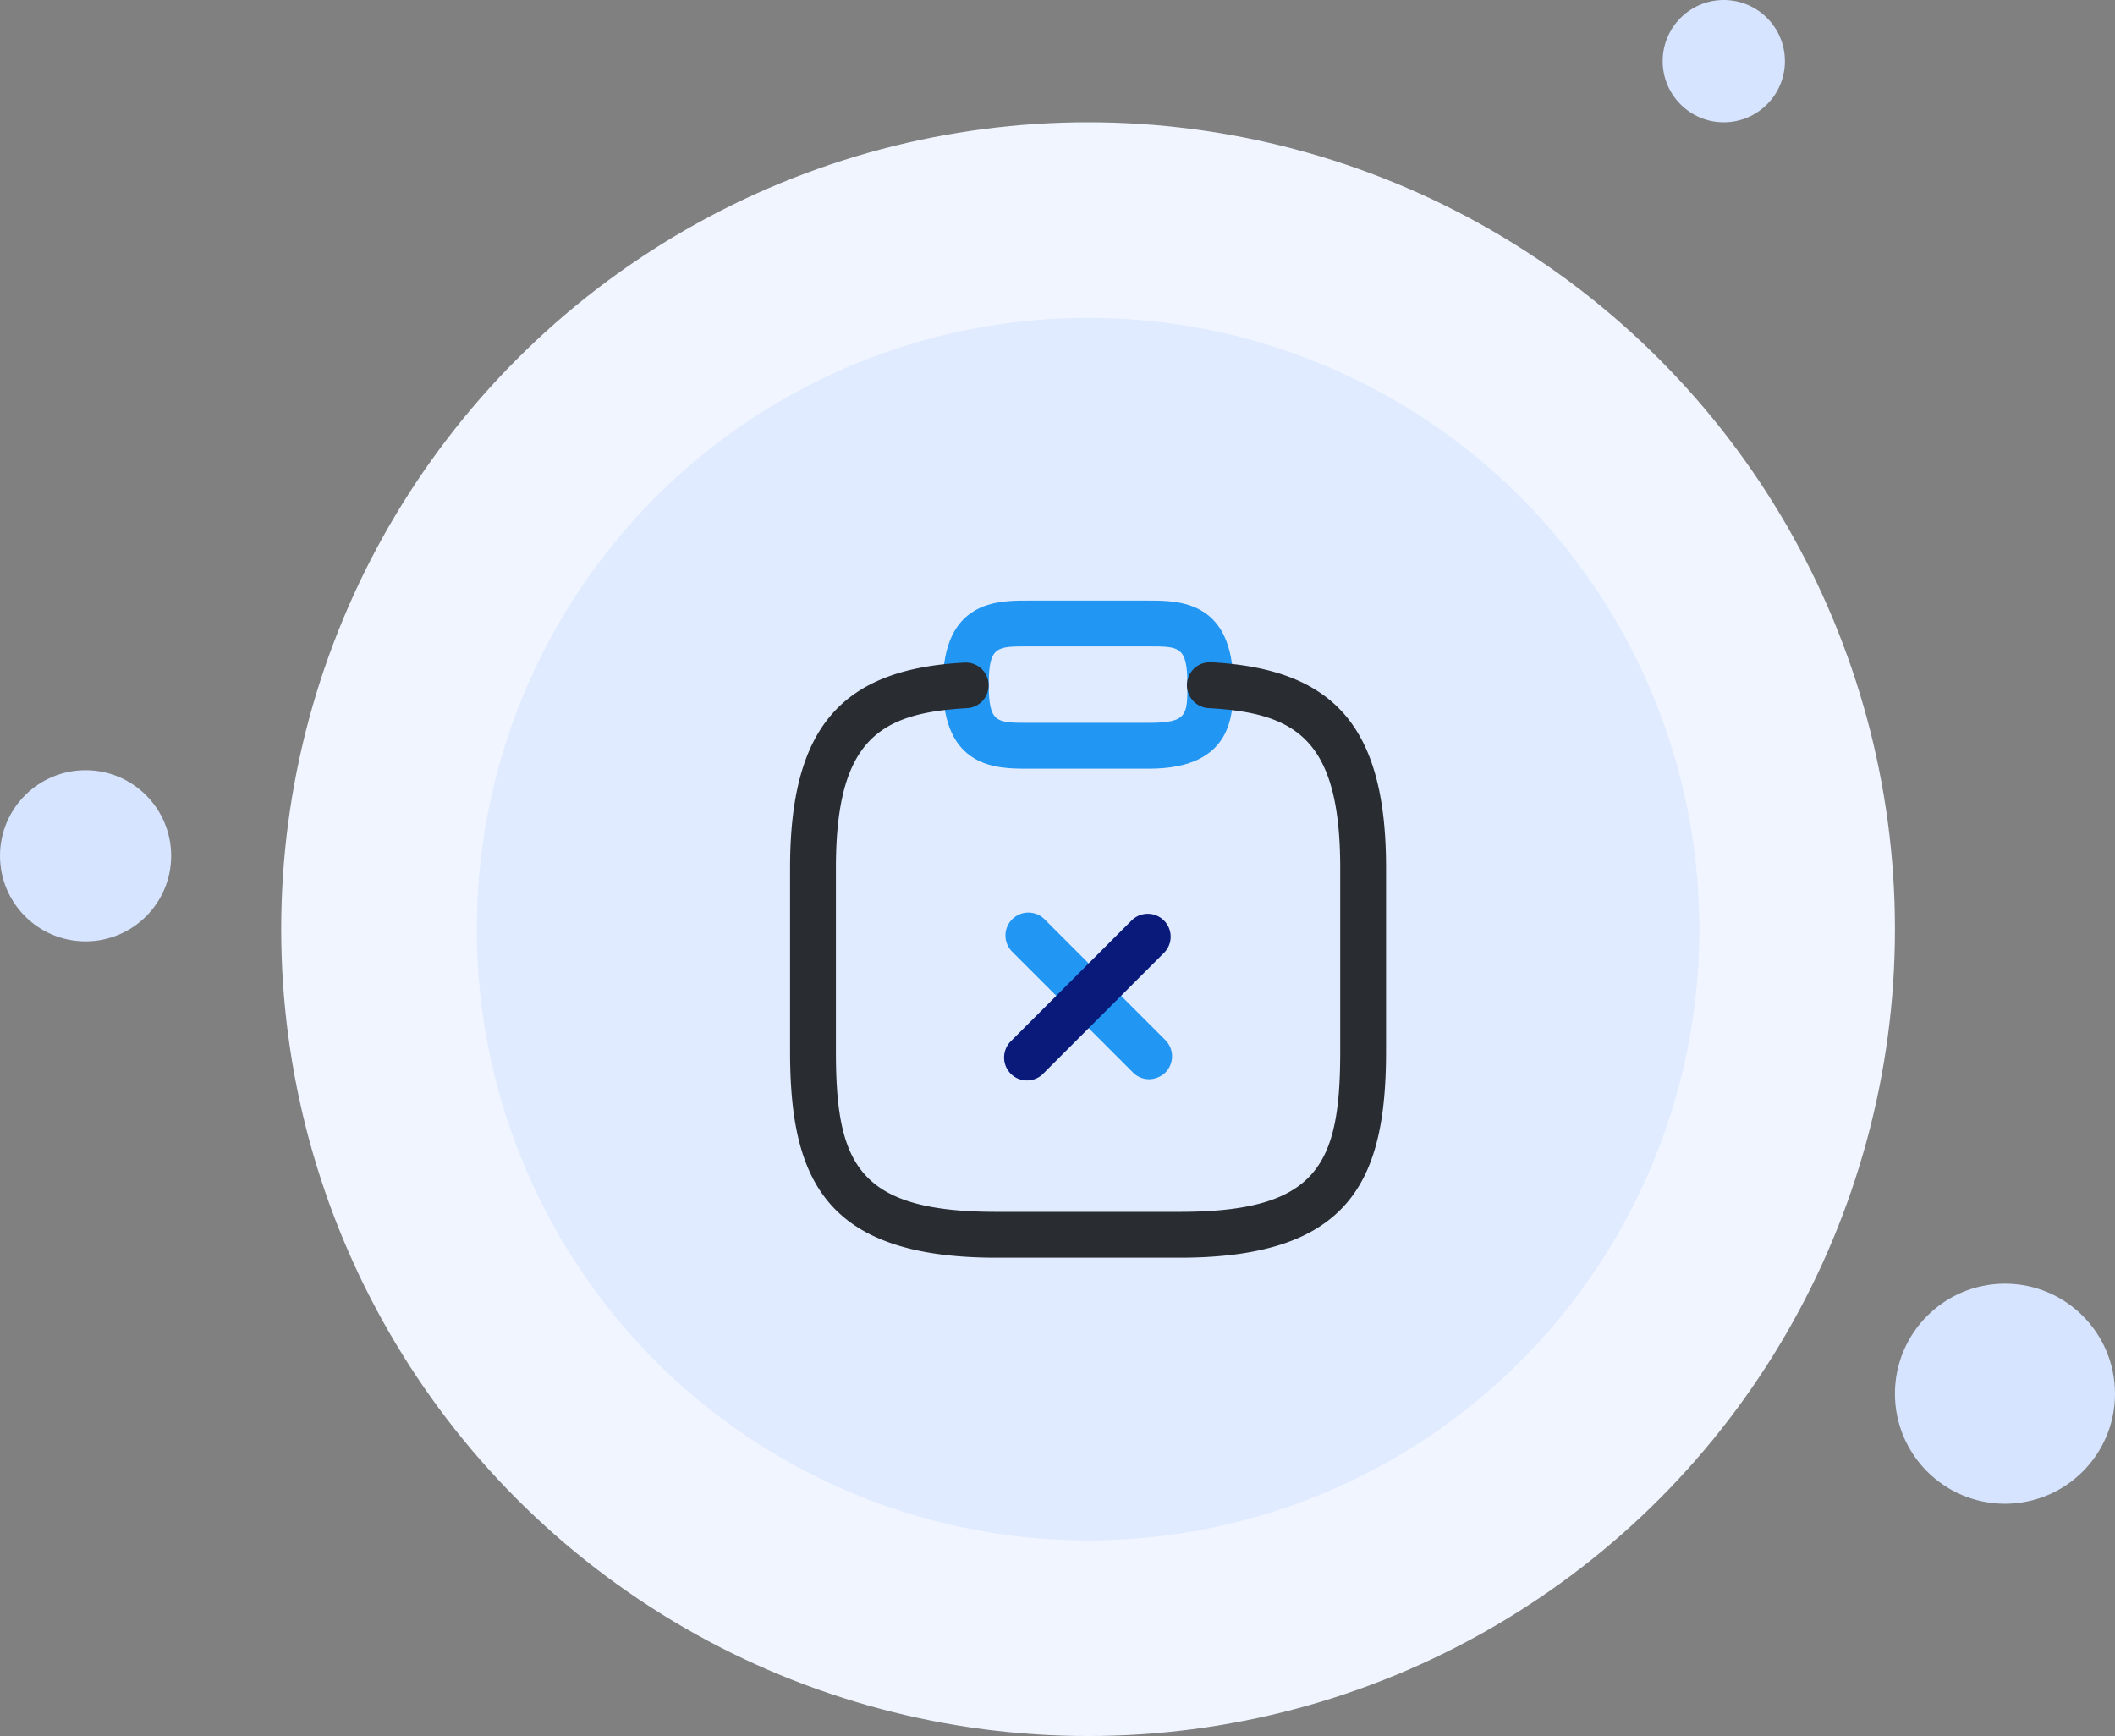<svg id="Data_Ilustration" data-name="Data Ilustration" xmlns="http://www.w3.org/2000/svg" width="173" height="142" viewBox="0 0 173 142">
  <rect x="0" y="0" width="173" height="142" fill="#808080" stroke="none"/>
  <circle id="Ellipse_259" data-name="Ellipse 259" cx="66" cy="66" r="66" transform="translate(23 10)" fill="#f0f5ff"/>
  <circle id="Ellipse_260" data-name="Ellipse 260" cx="50" cy="50" r="50" transform="translate(39 26)" fill="#e0ebff"/>
  <path id="Path_27541" data-name="Path 27541" d="M94,88.275a1.854,1.854,0,0,1-1.325-.55l-9.9-9.9a1.874,1.874,0,0,1,2.65-2.65l9.9,9.9a1.886,1.886,0,0,1,0,2.65A1.964,1.964,0,0,1,94,88.275Z" fill="#2196f3"/>
  <path id="Path_27542" data-name="Path 27542" d="M84,88.375a1.854,1.854,0,0,1-1.325-.55,1.886,1.886,0,0,1,0-2.65l9.9-9.9a1.874,1.874,0,0,1,2.65,2.65l-9.9,9.9A1.854,1.854,0,0,1,84,88.375Z" fill="#091a7a"/>
  <path id="Path_27543" data-name="Path 27543" d="M94,62.875H84c-2.4,0-6.875,0-6.875-6.875S81.6,49.125,84,49.125H94c2.4,0,6.875,0,6.875,6.875C100.875,58.4,100.875,62.875,94,62.875Zm-10-10c-2.475,0-3.125,0-3.125,3.125s.65,3.125,3.125,3.125H94c3.125,0,3.125-.65,3.125-3.125,0-3.125-.65-3.125-3.125-3.125Z" fill="#2196f3"/>
  <path id="Path_27544" data-name="Path 27544" d="M96.5,102.875h-15c-14.05,0-16.875-6.45-16.875-16.875V71c0-11.4,4.125-16.275,14.275-16.8a1.865,1.865,0,1,1,.2,3.725C72,58.325,68.375,60.45,68.375,71V86c0,9.25,1.825,13.125,13.125,13.125h15c11.3,0,13.125-3.875,13.125-13.125V71c0-10.55-3.625-12.675-10.725-13.075a1.878,1.878,0,1,1,.2-3.75c10.15.55,14.275,5.425,14.275,16.8v15C113.375,96.425,110.55,102.875,96.5,102.875Z" fill="#292d32"/>
  <circle id="Ellipse_261" data-name="Ellipse 261" cx="9" cy="9" r="9" transform="translate(155 105)" fill="#d6e4ff"/>
  <circle id="Ellipse_262" data-name="Ellipse 262" cx="7" cy="7" r="7" transform="translate(0 63)" fill="#d6e4ff"/>
  <circle id="Ellipse_263" data-name="Ellipse 263" cx="5" cy="5" r="5" transform="translate(136)" fill="#d6e4ff"/>
</svg>

